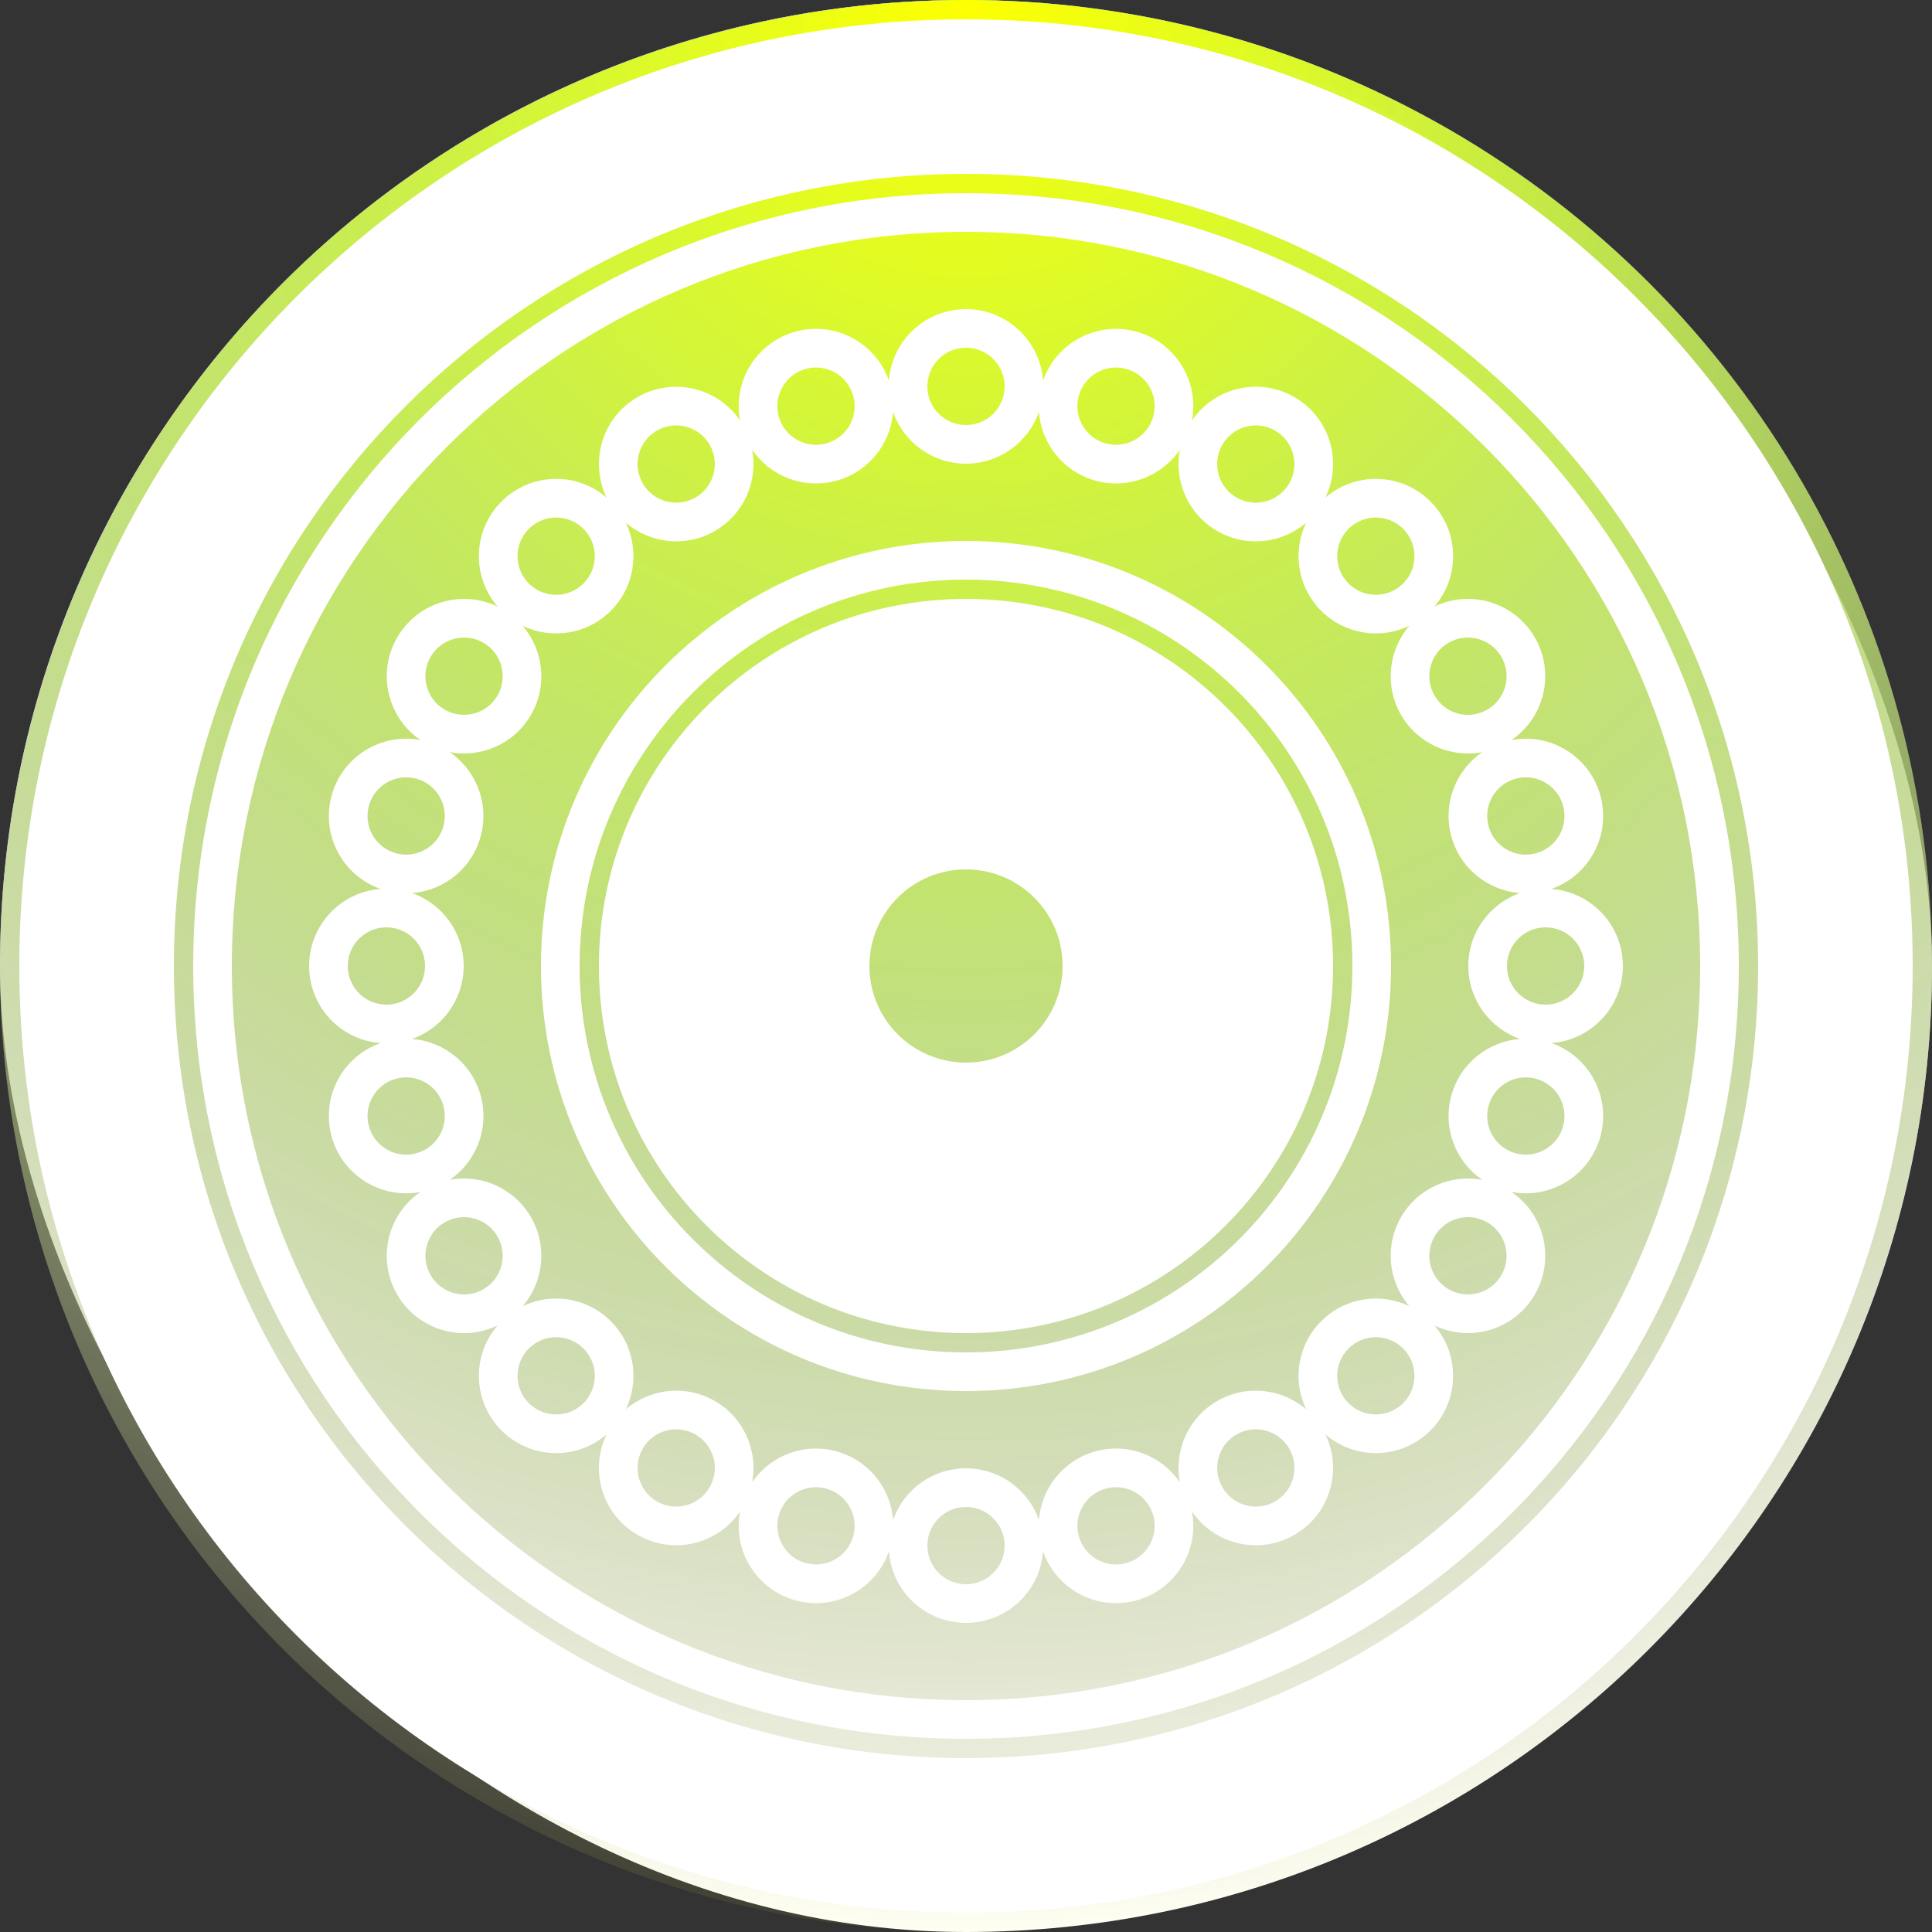 <svg width="1000" height="1000" viewBox="0 0 1000 1000" fill="none" xmlns="http://www.w3.org/2000/svg">
<rect x="0" y="0" width="1000" height="1000" fill="#333333" stroke="none"/>
<rect width="1000" height="1000" rx="500" fill="white"/>
<g style="mix-blend-mode:multiply">
<circle cx="500" cy="500" r="500" fill="url(#paint0_radial_92_871)"/>
<animateTransform attributeType="xml" attributeName="transform" type="rotate" from="90 500 500" to="-270 500 500" dur="17s" additive="sum" repeatCount="indefinite" />
</g>
<g style="mix-blend-mode:multiply">
<circle cx="500" cy="500" r="500" fill="url(#paint1_radial_92_871)"/>
<animateTransform attributeType="xml" attributeName="transform" type="rotate" from="360 500 500" to="0 500 500" dur="13s" additive="sum" repeatCount="indefinite" />
</g>
<g style="mix-blend-mode:multiply">
<circle cx="500" cy="500" r="500" fill="url(#paint2_radial_92_871)"/>
<animateTransform attributeType="xml" attributeName="transform" type="rotate" from="-90 500 500" to="270 500 500" dur="15s" additive="sum" repeatCount="indefinite" />
</g>
<g style="mix-blend-mode:difference">
<path fill-rule="evenodd" clip-rule="evenodd" d="M910 500C910 726.437 726.437 910 500 910C273.563 910 90 726.437 90 500C90 273.563 273.563 90 500 90C726.437 90 910 273.563 910 500ZM990 500C990 770.62 770.62 990 500 990C229.38 990 10 770.62 10 500C10 229.38 229.38 10 500 10C770.62 10 990 229.38 990 500ZM880 500C880 709.868 709.868 880 500 880C290.132 880 120 709.868 120 500C120 290.132 290.132 120 500 120C709.868 120 880 290.132 880 500ZM900 500C900 720.914 720.914 900 500 900C279.086 900 100 720.914 100 500C100 279.086 279.086 100 500 100C720.914 100 900 279.086 900 500ZM500 700C610.457 700 700 610.457 700 500C700 389.543 610.457 300 500 300C389.543 300 300 389.543 300 500C300 610.457 389.543 700 500 700ZM500 720C621.503 720 720 621.503 720 500C720 378.498 621.503 280 500 280C378.497 280 280 378.498 280 500C280 621.503 378.497 720 500 720ZM550 500C550 527.614 527.614 550 500 550C472.386 550 450 527.614 450 500C450 472.386 472.386 450 500 450C527.614 450 550 472.386 550 500ZM690 500C690 604.934 604.934 690 500 690C395.066 690 310 604.934 310 500C310 395.066 395.066 310 500 310C604.934 310 690 395.066 690 500ZM500 220C511.046 220 520 211.046 520 200C520 188.954 511.046 180 500 180C488.954 180 480 188.954 480 200C480 211.046 488.954 220 500 220ZM537.75 213.259C532.28 228.834 517.444 240 500 240C482.557 240 467.721 228.834 462.25 213.26C460.997 229.72 449.557 244.345 432.708 248.859C415.858 253.374 398.637 246.428 389.322 232.799C392.373 249.022 385.108 266.111 370 274.833C354.893 283.556 336.461 281.303 323.936 270.549C331.082 285.43 328.488 303.817 316.152 316.153C303.818 328.487 285.432 331.082 270.552 323.938C281.304 336.463 283.555 354.893 274.834 370C266.111 385.107 249.022 392.372 232.798 389.321C246.427 398.636 253.374 415.857 248.859 432.707C244.344 449.557 229.719 460.997 213.259 462.25C228.834 467.72 240 482.556 240 500C240 517.444 228.834 532.28 213.259 537.75C229.719 539.003 244.345 550.443 248.86 567.293C253.374 584.143 246.428 601.363 232.8 610.678C249.023 607.628 266.111 614.893 274.833 630C283.555 645.106 281.303 663.537 270.551 676.061C285.432 668.916 303.819 671.511 316.153 683.846C328.488 696.181 331.083 714.568 323.938 729.449C336.462 718.697 354.893 716.445 369.999 725.167C385.107 733.889 392.372 750.979 389.321 767.202C398.635 753.573 415.857 746.626 432.707 751.141C449.557 755.656 460.998 770.282 462.25 786.741C467.72 771.166 482.556 759.998 500.001 759.998C517.445 759.998 532.28 771.164 537.751 786.738C539.004 770.279 550.444 755.655 567.293 751.14C584.143 746.626 601.364 753.572 610.678 767.2C607.628 750.977 614.893 733.889 630 725.167C645.108 716.444 663.539 718.697 676.064 729.45C668.917 714.569 671.512 696.181 683.847 683.846C696.182 671.511 714.568 668.916 729.448 676.06C718.697 663.536 716.445 645.106 725.167 630C733.889 614.893 750.976 607.628 767.198 610.677C753.571 601.362 746.626 584.142 751.141 567.294C755.656 550.444 770.281 539.004 786.741 537.751C771.166 532.281 760 517.445 760 500.001C760 482.556 771.167 467.72 786.742 462.25C770.281 460.998 755.655 449.558 751.14 432.708C746.625 415.858 753.571 398.638 767.199 389.323C750.976 392.372 733.889 385.107 725.167 370.001C716.445 354.893 718.698 336.461 729.452 323.936C714.571 331.082 696.183 328.488 683.848 316.152C671.513 303.818 668.918 285.432 676.063 270.551C663.538 281.303 645.107 283.555 630 274.834C614.893 266.111 607.628 249.023 610.678 232.799C601.364 246.428 584.143 253.375 567.293 248.86C550.443 244.345 539.003 229.719 537.75 213.259ZM217.655 616.951C200.499 628.623 195.009 651.74 205.551 670C216.093 688.26 238.859 695.063 257.545 686.042C243.996 701.757 244.676 725.506 259.585 740.415C274.493 755.323 298.243 756.003 313.958 742.454C304.936 761.141 311.739 783.906 329.999 794.449C348.26 804.991 371.378 799.5 383.05 782.342C379.171 802.728 391.635 822.958 412.002 828.415C432.369 833.872 453.278 822.585 460.111 802.991C461.642 823.685 478.916 839.998 500.001 839.998C521.085 839.998 538.359 823.686 539.891 802.994C546.725 822.585 567.633 833.871 587.999 828.414C608.365 822.957 620.829 802.729 616.951 782.344C628.624 799.5 651.74 804.991 670 794.449C688.261 783.906 695.064 761.139 686.041 742.452C701.756 756.003 725.507 755.323 740.416 740.414C755.324 725.506 756.004 701.757 742.456 686.042C761.143 695.062 783.907 688.259 794.449 670C804.991 651.741 799.501 628.625 782.347 616.952C802.731 620.828 822.958 608.365 828.415 587.999C833.872 567.633 822.585 546.725 802.993 539.89C823.686 538.36 840 521.085 840 500.001C840 478.916 823.686 461.641 802.992 460.111C822.584 453.277 833.871 432.368 828.414 412.002C822.957 391.636 802.73 379.173 782.346 383.049C799.501 371.377 804.991 348.26 794.449 330.001C783.906 311.74 761.14 304.937 742.453 313.96C756.005 298.245 755.326 274.493 740.416 259.584C725.507 244.675 701.758 243.995 686.043 257.545C695.063 238.858 688.26 216.094 670 205.552C651.74 195.009 628.623 200.5 616.951 217.657C620.828 197.272 608.365 177.043 587.998 171.586C567.632 166.129 546.724 177.415 539.89 197.007C538.359 176.314 521.085 160 500 160C478.916 160 461.642 176.313 460.11 197.006C453.275 177.414 432.368 166.128 412.002 171.585C391.636 177.042 379.172 197.271 383.05 217.656C371.378 200.5 348.261 195.009 330 205.551C311.74 216.094 304.937 238.86 313.959 257.547C298.244 243.996 274.493 244.675 259.584 259.584C244.675 274.493 243.995 298.242 257.544 313.957C238.858 304.937 216.094 311.74 205.552 330C195.009 348.26 200.501 371.378 217.658 383.05C197.272 379.171 177.042 391.635 171.585 412.002C166.128 432.368 177.415 453.276 197.007 460.111C176.314 461.641 160 478.916 160 500C160 521.085 176.314 538.359 197.007 539.89C177.415 546.724 166.128 567.632 171.586 587.999C177.043 608.365 197.271 620.828 217.655 616.951ZM726.274 302.01C718.464 309.821 705.8 309.821 697.99 302.01C690.179 294.2 690.179 281.536 697.99 273.726C705.8 265.915 718.464 265.915 726.274 273.726C734.084 281.536 734.084 294.2 726.274 302.01ZM780 500.001C780 511.046 788.954 520.001 800 520.001C811.046 520.001 820 511.046 820 500.001C820 488.955 811.046 480.001 800 480.001C788.954 480.001 780 488.955 780 500.001ZM697.99 726.272C690.179 718.462 690.179 705.798 697.99 697.988C705.8 690.177 718.463 690.177 726.274 697.988C734.084 705.798 734.084 718.462 726.274 726.272C718.463 734.083 705.8 734.083 697.99 726.272ZM500.001 819.998C511.047 819.998 520.001 811.044 520.001 799.998C520.001 788.953 511.047 779.998 500.001 779.998C488.955 779.998 480.001 788.953 480.001 799.998C480.001 811.044 488.955 819.998 500.001 819.998ZM302.011 726.272C294.201 734.083 281.538 734.083 273.727 726.272C265.917 718.462 265.917 705.799 273.727 697.988C281.537 690.178 294.201 690.178 302.011 697.988C309.822 705.799 309.822 718.462 302.011 726.272ZM180 500C180 511.046 188.954 520 200 520C211.046 520 220 511.046 220 500C220 488.955 211.046 480 200 480C188.954 480 180 488.955 180 500ZM273.726 302.011C265.915 294.2 265.915 281.537 273.726 273.726C281.536 265.916 294.2 265.916 302.01 273.726C309.821 281.537 309.821 294.2 302.01 302.011C294.2 309.821 281.536 309.821 273.726 302.011ZM360 257.513C369.566 251.99 372.844 239.758 367.321 230.192C361.798 220.626 349.566 217.349 340 222.872C330.435 228.395 327.157 240.626 332.68 250.192C338.203 259.758 350.435 263.036 360 257.513ZM596.964 215.399C594.105 226.068 583.139 232.4 572.469 229.541C561.8 226.682 555.468 215.716 558.327 205.046C561.186 194.377 572.153 188.045 582.822 190.904C593.491 193.763 599.823 204.73 596.964 215.399ZM742.488 360.001C748.011 369.566 760.242 372.844 769.808 367.321C779.374 361.798 782.652 349.566 777.129 340.001C771.606 330.435 759.374 327.157 749.808 332.68C740.242 338.203 736.965 350.435 742.488 360.001ZM784.601 596.965C773.932 594.106 767.6 583.139 770.459 572.47C773.318 561.801 784.285 555.469 794.954 558.328C805.623 561.187 811.955 572.153 809.096 582.823C806.237 593.492 795.271 599.824 784.601 596.965ZM660 777.128C669.566 771.605 672.844 759.373 667.321 749.807C661.798 740.242 649.566 736.964 640 742.487C630.435 748.01 627.157 760.242 632.68 769.807C638.203 779.373 650.435 782.651 660 777.128ZM441.673 794.954C438.814 805.624 427.848 811.955 417.178 809.096C406.509 806.238 400.177 795.271 403.036 784.602C405.895 773.932 416.862 767.601 427.531 770.459C438.2 773.318 444.532 784.285 441.673 794.954ZM222.871 660C228.394 669.566 240.626 672.844 250.192 667.321C259.758 661.798 263.035 649.566 257.512 640C251.99 630.434 239.758 627.157 230.192 632.68C220.626 638.203 217.349 650.434 222.871 660ZM205.046 441.673C194.376 438.814 188.045 427.848 190.904 417.178C193.762 406.509 204.729 400.177 215.398 403.036C226.068 405.895 232.399 416.862 229.541 427.531C226.682 438.2 215.715 444.532 205.046 441.673ZM257.513 360C263.036 350.434 259.759 338.202 250.193 332.679C240.627 327.156 228.395 330.434 222.872 340C217.349 349.565 220.627 361.797 230.193 367.32C239.759 372.843 251.99 369.565 257.513 360ZM441.674 205.046C444.532 215.715 438.201 226.682 427.531 229.541C416.862 232.4 405.895 226.068 403.036 215.399C400.178 204.729 406.509 193.763 417.179 190.904C427.848 188.045 438.815 194.377 441.674 205.046ZM640 257.513C649.566 263.036 661.798 259.758 667.321 250.193C672.844 240.627 669.566 228.395 660 222.872C650.435 217.349 638.203 220.627 632.68 230.193C627.157 239.758 630.435 251.99 640 257.513ZM794.954 441.673C784.284 444.532 773.318 438.201 770.459 427.531C767.6 416.862 773.932 405.895 784.601 403.036C795.27 400.177 806.237 406.509 809.096 417.178C811.955 427.848 805.623 438.814 794.954 441.673ZM777.129 660C782.651 650.434 779.374 638.202 769.808 632.679C760.242 627.156 748.01 630.434 742.487 640C736.965 649.565 740.242 661.797 749.808 667.32C759.374 672.843 771.606 669.565 777.129 660ZM596.965 784.601C599.823 795.27 593.492 806.237 582.822 809.096C572.153 811.955 561.186 805.623 558.328 794.954C555.469 784.284 561.8 773.318 572.47 770.459C583.139 767.6 594.106 773.932 596.965 784.601ZM339.999 777.128C349.565 782.651 361.797 779.373 367.32 769.807C372.843 760.242 369.565 748.01 359.999 742.487C350.434 736.964 338.202 740.242 332.679 749.807C327.156 759.373 330.434 771.605 339.999 777.128ZM215.399 596.964C204.73 599.823 193.763 593.492 190.904 582.822C188.045 572.153 194.377 561.186 205.046 558.327C215.715 555.468 226.682 561.8 229.541 572.469C232.4 583.139 226.068 594.105 215.399 596.964Z" fill="white"/>
<animateTransform xmlns="http://www.w3.org/2000/svg" attributeType="xml" attributeName="transform" type="rotate" from="0 500 500" to="360 500 500" dur="60s" additive="sum" repeatCount="indefinite"/>
</g>
<defs>
<radialGradient id="paint0_radial_92_871" cx="0" cy="0" r="1" gradientUnits="userSpaceOnUse" gradientTransform="translate(500) rotate(90) scale(1000)">
<stop stop-color="#FF00FF"/>
<stop offset="1" stop-color="#FF00FF" stop-opacity="0"/>
</radialGradient>
<radialGradient id="paint1_radial_92_871" cx="0" cy="0" r="1" gradientUnits="userSpaceOnUse" gradientTransform="translate(500) rotate(90) scale(1000)">
<stop stop-color="#00FFFF"/>
<stop offset="1" stop-color="#00FFFF" stop-opacity="0"/>
</radialGradient>
<radialGradient id="paint2_radial_92_871" cx="0" cy="0" r="1" gradientUnits="userSpaceOnUse" gradientTransform="translate(500) rotate(90) scale(1000)">
<stop stop-color="#FFFF00"/>
<stop offset="1" stop-color="#FFFF00" stop-opacity="0.05"/>
</radialGradient>
</defs>
</svg>

